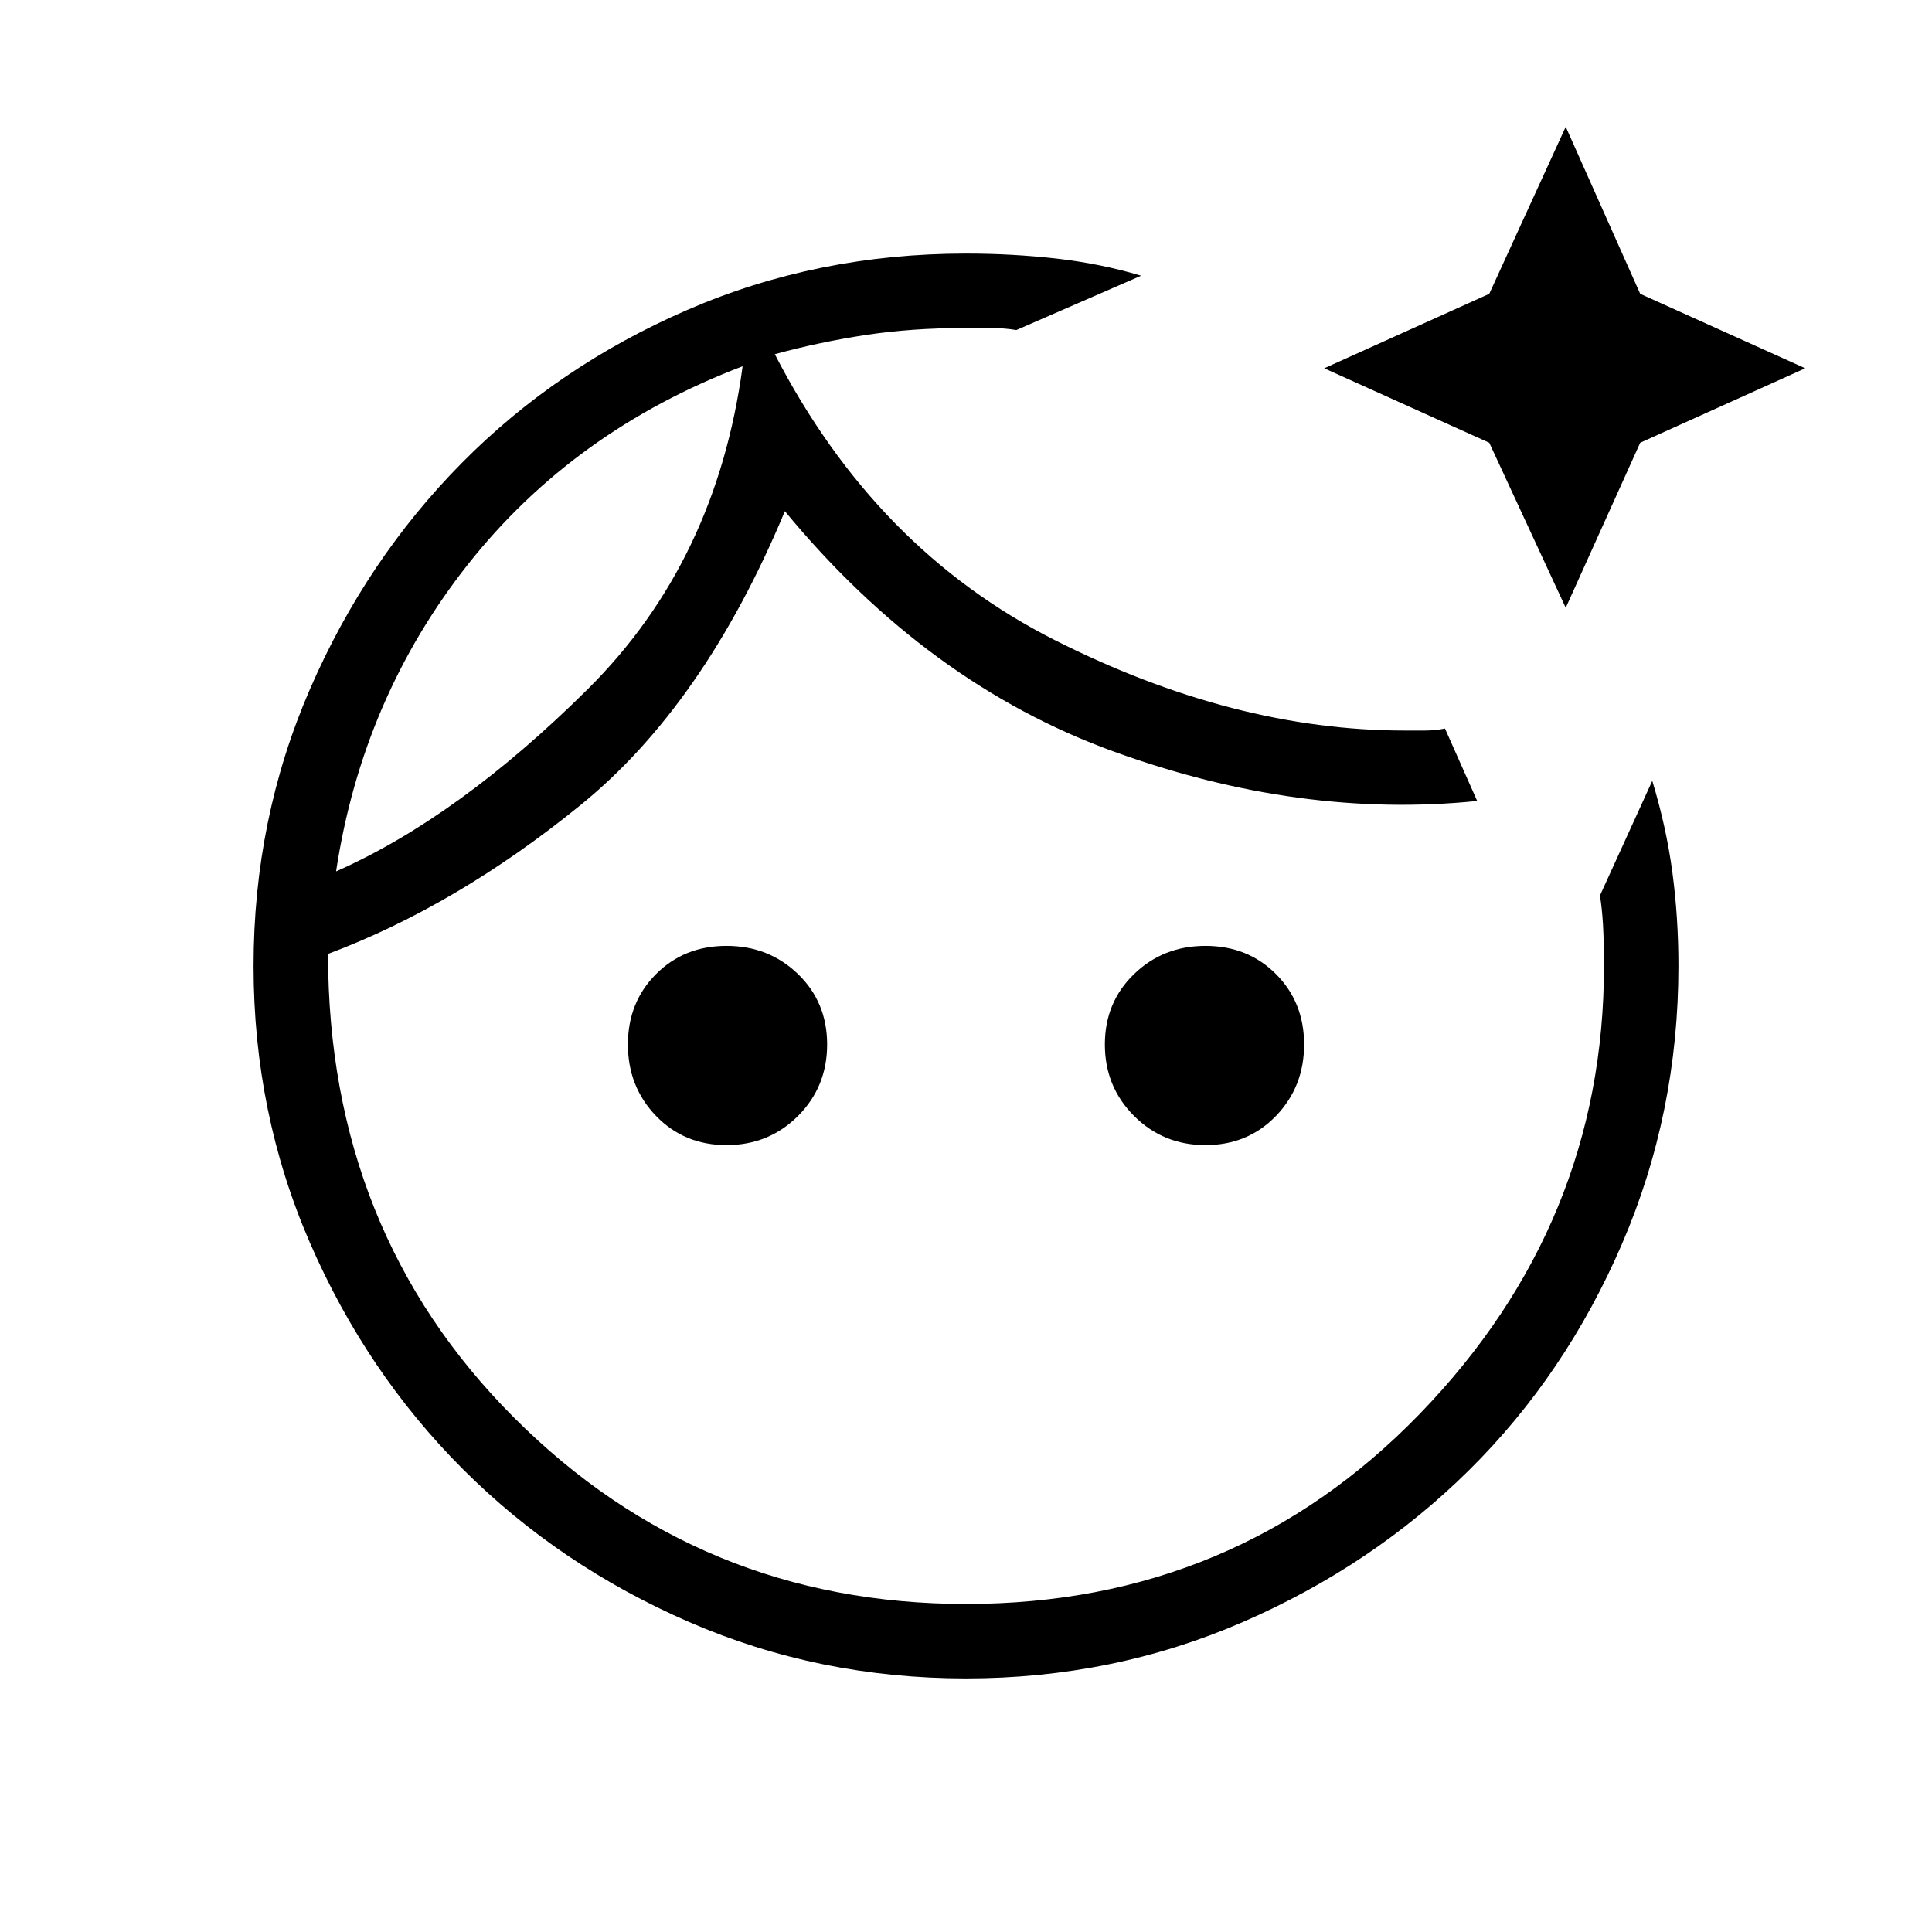 <svg xmlns="http://www.w3.org/2000/svg" height="24" width="24"><path d="M12 3.15q.575 0 1.125.062.55.063 1.05.213l-1.55.675q-.15-.025-.313-.025h-.337q-.65 0-1.225.087-.575.088-1.125.238 1.25 2.425 3.475 3.55t4.35 1.125h.25q.125 0 .25-.025l.4.9q-2.2.225-4.512-.613Q11.525 8.5 9.75 6.35q-1 2.4-2.537 3.65-1.538 1.25-3.138 1.85 0 3.45 2.313 5.763Q8.7 19.925 12 19.925q3.35 0 5.638-2.363Q19.925 15.2 19.925 12q0-.3-.012-.513-.013-.212-.038-.362l.65-1.425q.175.575.25 1.137.075.563.075 1.163 0 1.825-.7 3.45-.7 1.625-1.9 2.812-1.2 1.188-2.812 1.888-1.613.7-3.438.7-1.825 0-3.438-.7-1.612-.7-2.812-1.9-1.2-1.2-1.9-2.812-.7-1.613-.7-3.438 0-1.825.7-3.438.7-1.612 1.888-2.812 1.187-1.2 2.8-1.9 1.612-.7 3.462-.7Zm-2.975 8.6q.525 0 .888.35.362.35.362.875t-.362.888q-.363.362-.888.362t-.875-.362q-.35-.363-.35-.888t.35-.875q.35-.35.875-.35Zm4.75-5.175Zm1.2 5.175q.525 0 .875.35t.35.875q0 .525-.35.888-.35.362-.875.362t-.887-.362q-.363-.363-.363-.888t.363-.875q.362-.35.887-.35ZM19.45 1.575l.925 2.075 2.05.925-2.05.925-.925 2.05-.95-2.05-2.05-.925 2.05-.925Zm-15.275 9.25Q5.7 10.15 7.3 8.562 8.9 6.975 9.225 4.55q-2.1.8-3.413 2.462Q4.5 8.675 4.175 10.825Zm5.05-6.275Z"/></svg>